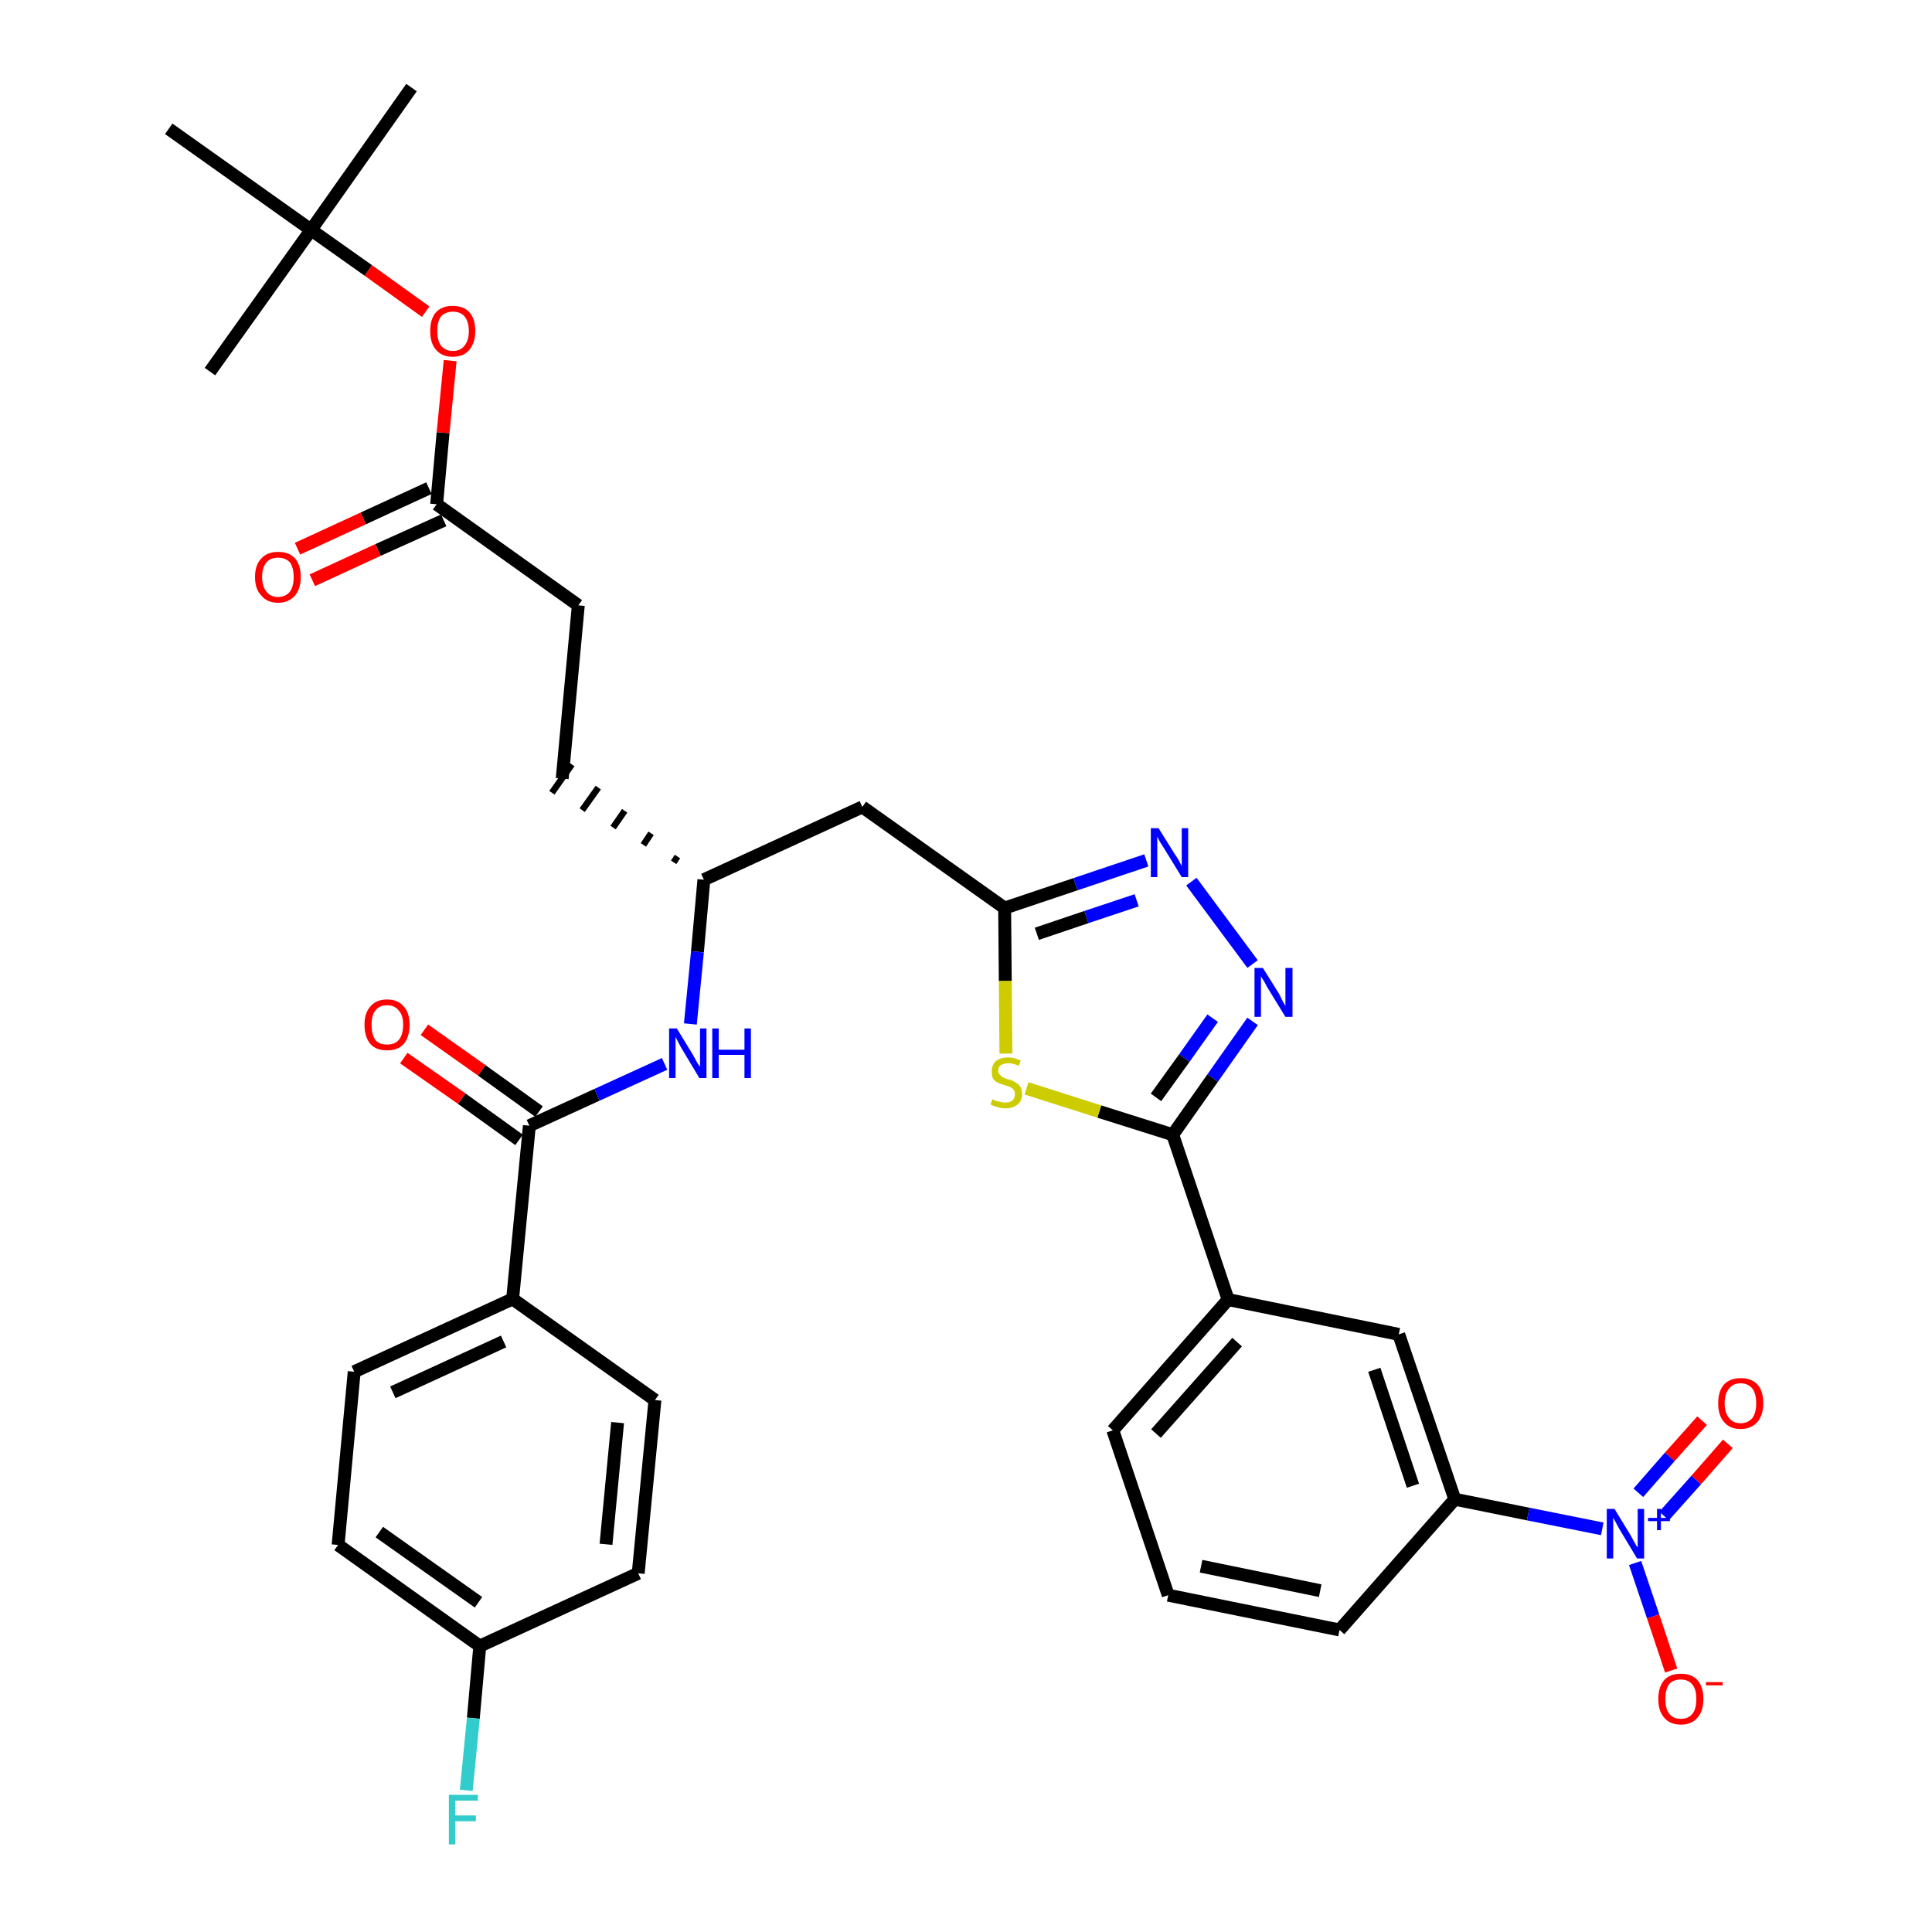 <?xml version='1.0' encoding='iso-8859-1'?>
<svg version='1.1' baseProfile='full'
              xmlns='http://www.w3.org/2000/svg'
                      xmlns:rdkit='http://www.rdkit.org/xml'
                      xmlns:xlink='http://www.w3.org/1999/xlink'
                  xml:space='preserve'
width='300px' height='300px' viewBox='0 0 300 300'>
<!-- END OF HEADER -->
<path class='bond-0 atom-0 atom-1' d='M 63.9,13.6 L 48.3,35.7' style='fill:none;fill-rule:evenodd;stroke:#000000;stroke-width:2.0px;stroke-linecap:butt;stroke-linejoin:miter;stroke-opacity:1' />
<path class='bond-1 atom-1 atom-2' d='M 48.3,35.7 L 32.6,57.7' style='fill:none;fill-rule:evenodd;stroke:#000000;stroke-width:2.0px;stroke-linecap:butt;stroke-linejoin:miter;stroke-opacity:1' />
<path class='bond-2 atom-1 atom-3' d='M 48.3,35.7 L 26.2,20.0' style='fill:none;fill-rule:evenodd;stroke:#000000;stroke-width:2.0px;stroke-linecap:butt;stroke-linejoin:miter;stroke-opacity:1' />
<path class='bond-3 atom-1 atom-4' d='M 48.3,35.7 L 57.2,42.0' style='fill:none;fill-rule:evenodd;stroke:#000000;stroke-width:2.0px;stroke-linecap:butt;stroke-linejoin:miter;stroke-opacity:1' />
<path class='bond-3 atom-1 atom-4' d='M 57.2,42.0 L 66.1,48.4' style='fill:none;fill-rule:evenodd;stroke:#FF0000;stroke-width:2.0px;stroke-linecap:butt;stroke-linejoin:miter;stroke-opacity:1' />
<path class='bond-4 atom-4 atom-5' d='M 69.9,56.0 L 68.8,67.2' style='fill:none;fill-rule:evenodd;stroke:#FF0000;stroke-width:2.0px;stroke-linecap:butt;stroke-linejoin:miter;stroke-opacity:1' />
<path class='bond-4 atom-4 atom-5' d='M 68.8,67.2 L 67.8,78.3' style='fill:none;fill-rule:evenodd;stroke:#000000;stroke-width:2.0px;stroke-linecap:butt;stroke-linejoin:miter;stroke-opacity:1' />
<path class='bond-5 atom-5 atom-6' d='M 66.6,75.8 L 56.4,80.5' style='fill:none;fill-rule:evenodd;stroke:#000000;stroke-width:2.0px;stroke-linecap:butt;stroke-linejoin:miter;stroke-opacity:1' />
<path class='bond-5 atom-5 atom-6' d='M 56.4,80.5 L 46.2,85.2' style='fill:none;fill-rule:evenodd;stroke:#FF0000;stroke-width:2.0px;stroke-linecap:butt;stroke-linejoin:miter;stroke-opacity:1' />
<path class='bond-5 atom-5 atom-6' d='M 68.9,80.8 L 58.7,85.4' style='fill:none;fill-rule:evenodd;stroke:#000000;stroke-width:2.0px;stroke-linecap:butt;stroke-linejoin:miter;stroke-opacity:1' />
<path class='bond-5 atom-5 atom-6' d='M 58.7,85.4 L 48.5,90.1' style='fill:none;fill-rule:evenodd;stroke:#FF0000;stroke-width:2.0px;stroke-linecap:butt;stroke-linejoin:miter;stroke-opacity:1' />
<path class='bond-6 atom-5 atom-7' d='M 67.8,78.3 L 89.8,94.0' style='fill:none;fill-rule:evenodd;stroke:#000000;stroke-width:2.0px;stroke-linecap:butt;stroke-linejoin:miter;stroke-opacity:1' />
<path class='bond-7 atom-7 atom-8' d='M 89.8,94.0 L 87.3,120.9' style='fill:none;fill-rule:evenodd;stroke:#000000;stroke-width:2.0px;stroke-linecap:butt;stroke-linejoin:miter;stroke-opacity:1' />
<path class='bond-8 atom-9 atom-8' d='M 105.2,133.0 L 104.6,133.9' style='fill:none;fill-rule:evenodd;stroke:#000000;stroke-width:1.0px;stroke-linecap:butt;stroke-linejoin:miter;stroke-opacity:1' />
<path class='bond-8 atom-9 atom-8' d='M 101.1,129.4 L 99.9,131.2' style='fill:none;fill-rule:evenodd;stroke:#000000;stroke-width:1.0px;stroke-linecap:butt;stroke-linejoin:miter;stroke-opacity:1' />
<path class='bond-8 atom-9 atom-8' d='M 97.0,125.9 L 95.2,128.5' style='fill:none;fill-rule:evenodd;stroke:#000000;stroke-width:1.0px;stroke-linecap:butt;stroke-linejoin:miter;stroke-opacity:1' />
<path class='bond-8 atom-9 atom-8' d='M 92.9,122.3 L 90.4,125.8' style='fill:none;fill-rule:evenodd;stroke:#000000;stroke-width:1.0px;stroke-linecap:butt;stroke-linejoin:miter;stroke-opacity:1' />
<path class='bond-8 atom-9 atom-8' d='M 88.8,118.7 L 85.7,123.1' style='fill:none;fill-rule:evenodd;stroke:#000000;stroke-width:1.0px;stroke-linecap:butt;stroke-linejoin:miter;stroke-opacity:1' />
<path class='bond-9 atom-9 atom-10' d='M 109.3,136.6 L 133.9,125.3' style='fill:none;fill-rule:evenodd;stroke:#000000;stroke-width:2.0px;stroke-linecap:butt;stroke-linejoin:miter;stroke-opacity:1' />
<path class='bond-24 atom-9 atom-25' d='M 109.3,136.6 L 108.3,147.8' style='fill:none;fill-rule:evenodd;stroke:#000000;stroke-width:2.0px;stroke-linecap:butt;stroke-linejoin:miter;stroke-opacity:1' />
<path class='bond-24 atom-9 atom-25' d='M 108.3,147.8 L 107.2,159.0' style='fill:none;fill-rule:evenodd;stroke:#0000FF;stroke-width:2.0px;stroke-linecap:butt;stroke-linejoin:miter;stroke-opacity:1' />
<path class='bond-10 atom-10 atom-11' d='M 133.9,125.3 L 156.0,141.0' style='fill:none;fill-rule:evenodd;stroke:#000000;stroke-width:2.0px;stroke-linecap:butt;stroke-linejoin:miter;stroke-opacity:1' />
<path class='bond-11 atom-11 atom-12' d='M 156.0,141.0 L 167.0,137.3' style='fill:none;fill-rule:evenodd;stroke:#000000;stroke-width:2.0px;stroke-linecap:butt;stroke-linejoin:miter;stroke-opacity:1' />
<path class='bond-11 atom-11 atom-12' d='M 167.0,137.3 L 178.0,133.6' style='fill:none;fill-rule:evenodd;stroke:#0000FF;stroke-width:2.0px;stroke-linecap:butt;stroke-linejoin:miter;stroke-opacity:1' />
<path class='bond-11 atom-11 atom-12' d='M 161.0,145.0 L 168.7,142.4' style='fill:none;fill-rule:evenodd;stroke:#000000;stroke-width:2.0px;stroke-linecap:butt;stroke-linejoin:miter;stroke-opacity:1' />
<path class='bond-11 atom-11 atom-12' d='M 168.7,142.4 L 176.5,139.8' style='fill:none;fill-rule:evenodd;stroke:#0000FF;stroke-width:2.0px;stroke-linecap:butt;stroke-linejoin:miter;stroke-opacity:1' />
<path class='bond-34 atom-24 atom-11' d='M 156.2,163.6 L 156.1,152.3' style='fill:none;fill-rule:evenodd;stroke:#CCCC00;stroke-width:2.0px;stroke-linecap:butt;stroke-linejoin:miter;stroke-opacity:1' />
<path class='bond-34 atom-24 atom-11' d='M 156.1,152.3 L 156.0,141.0' style='fill:none;fill-rule:evenodd;stroke:#000000;stroke-width:2.0px;stroke-linecap:butt;stroke-linejoin:miter;stroke-opacity:1' />
<path class='bond-12 atom-12 atom-13' d='M 185.0,136.9 L 194.5,149.7' style='fill:none;fill-rule:evenodd;stroke:#0000FF;stroke-width:2.0px;stroke-linecap:butt;stroke-linejoin:miter;stroke-opacity:1' />
<path class='bond-13 atom-13 atom-14' d='M 194.5,158.6 L 188.3,167.4' style='fill:none;fill-rule:evenodd;stroke:#0000FF;stroke-width:2.0px;stroke-linecap:butt;stroke-linejoin:miter;stroke-opacity:1' />
<path class='bond-13 atom-13 atom-14' d='M 188.3,167.4 L 182.1,176.2' style='fill:none;fill-rule:evenodd;stroke:#000000;stroke-width:2.0px;stroke-linecap:butt;stroke-linejoin:miter;stroke-opacity:1' />
<path class='bond-13 atom-13 atom-14' d='M 188.3,158.1 L 183.9,164.3' style='fill:none;fill-rule:evenodd;stroke:#0000FF;stroke-width:2.0px;stroke-linecap:butt;stroke-linejoin:miter;stroke-opacity:1' />
<path class='bond-13 atom-13 atom-14' d='M 183.9,164.3 L 179.5,170.4' style='fill:none;fill-rule:evenodd;stroke:#000000;stroke-width:2.0px;stroke-linecap:butt;stroke-linejoin:miter;stroke-opacity:1' />
<path class='bond-14 atom-14 atom-15' d='M 182.1,176.2 L 190.7,201.8' style='fill:none;fill-rule:evenodd;stroke:#000000;stroke-width:2.0px;stroke-linecap:butt;stroke-linejoin:miter;stroke-opacity:1' />
<path class='bond-23 atom-14 atom-24' d='M 182.1,176.2 L 170.7,172.6' style='fill:none;fill-rule:evenodd;stroke:#000000;stroke-width:2.0px;stroke-linecap:butt;stroke-linejoin:miter;stroke-opacity:1' />
<path class='bond-23 atom-14 atom-24' d='M 170.7,172.6 L 159.4,169.0' style='fill:none;fill-rule:evenodd;stroke:#CCCC00;stroke-width:2.0px;stroke-linecap:butt;stroke-linejoin:miter;stroke-opacity:1' />
<path class='bond-15 atom-15 atom-16' d='M 190.7,201.8 L 172.8,222.1' style='fill:none;fill-rule:evenodd;stroke:#000000;stroke-width:2.0px;stroke-linecap:butt;stroke-linejoin:miter;stroke-opacity:1' />
<path class='bond-15 atom-15 atom-16' d='M 192.1,208.4 L 179.5,222.6' style='fill:none;fill-rule:evenodd;stroke:#000000;stroke-width:2.0px;stroke-linecap:butt;stroke-linejoin:miter;stroke-opacity:1' />
<path class='bond-36 atom-23 atom-15' d='M 217.2,207.2 L 190.7,201.8' style='fill:none;fill-rule:evenodd;stroke:#000000;stroke-width:2.0px;stroke-linecap:butt;stroke-linejoin:miter;stroke-opacity:1' />
<path class='bond-16 atom-16 atom-17' d='M 172.8,222.1 L 181.4,247.7' style='fill:none;fill-rule:evenodd;stroke:#000000;stroke-width:2.0px;stroke-linecap:butt;stroke-linejoin:miter;stroke-opacity:1' />
<path class='bond-17 atom-17 atom-18' d='M 181.4,247.7 L 208.0,253.1' style='fill:none;fill-rule:evenodd;stroke:#000000;stroke-width:2.0px;stroke-linecap:butt;stroke-linejoin:miter;stroke-opacity:1' />
<path class='bond-17 atom-17 atom-18' d='M 186.5,243.2 L 205.0,247.0' style='fill:none;fill-rule:evenodd;stroke:#000000;stroke-width:2.0px;stroke-linecap:butt;stroke-linejoin:miter;stroke-opacity:1' />
<path class='bond-18 atom-18 atom-19' d='M 208.0,253.1 L 225.9,232.8' style='fill:none;fill-rule:evenodd;stroke:#000000;stroke-width:2.0px;stroke-linecap:butt;stroke-linejoin:miter;stroke-opacity:1' />
<path class='bond-19 atom-19 atom-20' d='M 225.9,232.8 L 237.3,235.1' style='fill:none;fill-rule:evenodd;stroke:#000000;stroke-width:2.0px;stroke-linecap:butt;stroke-linejoin:miter;stroke-opacity:1' />
<path class='bond-19 atom-19 atom-20' d='M 237.3,235.1 L 248.8,237.4' style='fill:none;fill-rule:evenodd;stroke:#0000FF;stroke-width:2.0px;stroke-linecap:butt;stroke-linejoin:miter;stroke-opacity:1' />
<path class='bond-22 atom-19 atom-23' d='M 225.9,232.8 L 217.2,207.2' style='fill:none;fill-rule:evenodd;stroke:#000000;stroke-width:2.0px;stroke-linecap:butt;stroke-linejoin:miter;stroke-opacity:1' />
<path class='bond-22 atom-19 atom-23' d='M 219.4,230.7 L 213.4,212.7' style='fill:none;fill-rule:evenodd;stroke:#000000;stroke-width:2.0px;stroke-linecap:butt;stroke-linejoin:miter;stroke-opacity:1' />
<path class='bond-20 atom-20 atom-21' d='M 258.4,235.4 L 263.4,229.8' style='fill:none;fill-rule:evenodd;stroke:#0000FF;stroke-width:2.0px;stroke-linecap:butt;stroke-linejoin:miter;stroke-opacity:1' />
<path class='bond-20 atom-20 atom-21' d='M 263.4,229.8 L 268.3,224.2' style='fill:none;fill-rule:evenodd;stroke:#FF0000;stroke-width:2.0px;stroke-linecap:butt;stroke-linejoin:miter;stroke-opacity:1' />
<path class='bond-20 atom-20 atom-21' d='M 254.4,231.8 L 259.3,226.2' style='fill:none;fill-rule:evenodd;stroke:#0000FF;stroke-width:2.0px;stroke-linecap:butt;stroke-linejoin:miter;stroke-opacity:1' />
<path class='bond-20 atom-20 atom-21' d='M 259.3,226.2 L 264.3,220.6' style='fill:none;fill-rule:evenodd;stroke:#FF0000;stroke-width:2.0px;stroke-linecap:butt;stroke-linejoin:miter;stroke-opacity:1' />
<path class='bond-21 atom-20 atom-22' d='M 253.9,242.7 L 256.7,251.0' style='fill:none;fill-rule:evenodd;stroke:#0000FF;stroke-width:2.0px;stroke-linecap:butt;stroke-linejoin:miter;stroke-opacity:1' />
<path class='bond-21 atom-20 atom-22' d='M 256.7,251.0 L 259.5,259.4' style='fill:none;fill-rule:evenodd;stroke:#FF0000;stroke-width:2.0px;stroke-linecap:butt;stroke-linejoin:miter;stroke-opacity:1' />
<path class='bond-25 atom-25 atom-26' d='M 103.2,165.2 L 92.7,170.0' style='fill:none;fill-rule:evenodd;stroke:#0000FF;stroke-width:2.0px;stroke-linecap:butt;stroke-linejoin:miter;stroke-opacity:1' />
<path class='bond-25 atom-25 atom-26' d='M 92.7,170.0 L 82.2,174.8' style='fill:none;fill-rule:evenodd;stroke:#000000;stroke-width:2.0px;stroke-linecap:butt;stroke-linejoin:miter;stroke-opacity:1' />
<path class='bond-26 atom-26 atom-27' d='M 83.7,172.6 L 74.8,166.2' style='fill:none;fill-rule:evenodd;stroke:#000000;stroke-width:2.0px;stroke-linecap:butt;stroke-linejoin:miter;stroke-opacity:1' />
<path class='bond-26 atom-26 atom-27' d='M 74.8,166.2 L 65.9,159.9' style='fill:none;fill-rule:evenodd;stroke:#FF0000;stroke-width:2.0px;stroke-linecap:butt;stroke-linejoin:miter;stroke-opacity:1' />
<path class='bond-26 atom-26 atom-27' d='M 80.6,177.0 L 71.7,170.6' style='fill:none;fill-rule:evenodd;stroke:#000000;stroke-width:2.0px;stroke-linecap:butt;stroke-linejoin:miter;stroke-opacity:1' />
<path class='bond-26 atom-26 atom-27' d='M 71.7,170.6 L 62.7,164.3' style='fill:none;fill-rule:evenodd;stroke:#FF0000;stroke-width:2.0px;stroke-linecap:butt;stroke-linejoin:miter;stroke-opacity:1' />
<path class='bond-27 atom-26 atom-28' d='M 82.2,174.8 L 79.6,201.7' style='fill:none;fill-rule:evenodd;stroke:#000000;stroke-width:2.0px;stroke-linecap:butt;stroke-linejoin:miter;stroke-opacity:1' />
<path class='bond-28 atom-28 atom-29' d='M 79.6,201.7 L 55.0,213.0' style='fill:none;fill-rule:evenodd;stroke:#000000;stroke-width:2.0px;stroke-linecap:butt;stroke-linejoin:miter;stroke-opacity:1' />
<path class='bond-28 atom-28 atom-29' d='M 78.2,208.3 L 61.0,216.2' style='fill:none;fill-rule:evenodd;stroke:#000000;stroke-width:2.0px;stroke-linecap:butt;stroke-linejoin:miter;stroke-opacity:1' />
<path class='bond-35 atom-34 atom-28' d='M 101.7,217.4 L 79.6,201.7' style='fill:none;fill-rule:evenodd;stroke:#000000;stroke-width:2.0px;stroke-linecap:butt;stroke-linejoin:miter;stroke-opacity:1' />
<path class='bond-29 atom-29 atom-30' d='M 55.0,213.0 L 52.5,239.9' style='fill:none;fill-rule:evenodd;stroke:#000000;stroke-width:2.0px;stroke-linecap:butt;stroke-linejoin:miter;stroke-opacity:1' />
<path class='bond-30 atom-30 atom-31' d='M 52.5,239.9 L 74.5,255.6' style='fill:none;fill-rule:evenodd;stroke:#000000;stroke-width:2.0px;stroke-linecap:butt;stroke-linejoin:miter;stroke-opacity:1' />
<path class='bond-30 atom-30 atom-31' d='M 58.9,237.9 L 74.3,248.8' style='fill:none;fill-rule:evenodd;stroke:#000000;stroke-width:2.0px;stroke-linecap:butt;stroke-linejoin:miter;stroke-opacity:1' />
<path class='bond-31 atom-31 atom-32' d='M 74.5,255.6 L 73.5,266.8' style='fill:none;fill-rule:evenodd;stroke:#000000;stroke-width:2.0px;stroke-linecap:butt;stroke-linejoin:miter;stroke-opacity:1' />
<path class='bond-31 atom-31 atom-32' d='M 73.5,266.8 L 72.4,278.0' style='fill:none;fill-rule:evenodd;stroke:#33CCCC;stroke-width:2.0px;stroke-linecap:butt;stroke-linejoin:miter;stroke-opacity:1' />
<path class='bond-32 atom-31 atom-33' d='M 74.5,255.6 L 99.1,244.3' style='fill:none;fill-rule:evenodd;stroke:#000000;stroke-width:2.0px;stroke-linecap:butt;stroke-linejoin:miter;stroke-opacity:1' />
<path class='bond-33 atom-33 atom-34' d='M 99.1,244.3 L 101.7,217.4' style='fill:none;fill-rule:evenodd;stroke:#000000;stroke-width:2.0px;stroke-linecap:butt;stroke-linejoin:miter;stroke-opacity:1' />
<path class='bond-33 atom-33 atom-34' d='M 94.1,239.8 L 95.9,220.9' style='fill:none;fill-rule:evenodd;stroke:#000000;stroke-width:2.0px;stroke-linecap:butt;stroke-linejoin:miter;stroke-opacity:1' />
<path  class='atom-4' d='M 66.8 51.4
Q 66.8 49.5, 67.7 48.5
Q 68.6 47.5, 70.3 47.5
Q 72.0 47.5, 72.9 48.5
Q 73.8 49.5, 73.8 51.4
Q 73.8 53.2, 72.9 54.3
Q 72.0 55.4, 70.3 55.4
Q 68.6 55.4, 67.7 54.3
Q 66.8 53.3, 66.8 51.4
M 70.3 54.5
Q 71.5 54.5, 72.1 53.7
Q 72.8 52.9, 72.8 51.4
Q 72.8 49.9, 72.1 49.1
Q 71.5 48.4, 70.3 48.4
Q 69.2 48.4, 68.5 49.1
Q 67.9 49.9, 67.9 51.4
Q 67.9 52.9, 68.5 53.7
Q 69.2 54.5, 70.3 54.5
' fill='#FF0000'/>
<path  class='atom-6' d='M 39.6 89.6
Q 39.6 87.7, 40.6 86.7
Q 41.5 85.7, 43.2 85.7
Q 44.9 85.7, 45.8 86.7
Q 46.7 87.7, 46.7 89.6
Q 46.7 91.4, 45.8 92.5
Q 44.8 93.6, 43.2 93.6
Q 41.5 93.6, 40.6 92.5
Q 39.6 91.5, 39.6 89.6
M 43.2 92.7
Q 44.3 92.7, 45.0 91.9
Q 45.6 91.1, 45.6 89.6
Q 45.6 88.1, 45.0 87.3
Q 44.3 86.6, 43.2 86.6
Q 42.0 86.6, 41.4 87.3
Q 40.7 88.1, 40.7 89.6
Q 40.7 91.1, 41.4 91.9
Q 42.0 92.7, 43.2 92.7
' fill='#FF0000'/>
<path  class='atom-12' d='M 179.9 128.6
L 182.4 132.6
Q 182.7 133.0, 183.1 133.7
Q 183.5 134.5, 183.5 134.5
L 183.5 128.6
L 184.5 128.6
L 184.5 136.2
L 183.5 136.2
L 180.8 131.8
Q 180.5 131.3, 180.1 130.7
Q 179.8 130.1, 179.7 129.9
L 179.7 136.2
L 178.7 136.2
L 178.7 128.6
L 179.9 128.6
' fill='#0000FF'/>
<path  class='atom-13' d='M 196.1 150.3
L 198.6 154.3
Q 198.8 154.7, 199.2 155.5
Q 199.6 156.2, 199.6 156.2
L 199.6 150.3
L 200.7 150.3
L 200.7 157.9
L 199.6 157.9
L 196.9 153.5
Q 196.6 153.0, 196.3 152.4
Q 195.9 151.8, 195.8 151.6
L 195.8 157.9
L 194.8 157.9
L 194.8 150.3
L 196.1 150.3
' fill='#0000FF'/>
<path  class='atom-20' d='M 250.7 234.3
L 253.2 238.4
Q 253.4 238.8, 253.8 239.5
Q 254.2 240.2, 254.3 240.3
L 254.3 234.3
L 255.3 234.3
L 255.3 242.0
L 254.2 242.0
L 251.5 237.5
Q 251.2 237.0, 250.9 236.4
Q 250.6 235.8, 250.5 235.7
L 250.5 242.0
L 249.5 242.0
L 249.5 234.3
L 250.7 234.3
' fill='#0000FF'/>
<path  class='atom-20' d='M 255.9 235.7
L 257.3 235.7
L 257.3 234.3
L 257.9 234.3
L 257.9 235.7
L 259.3 235.7
L 259.3 236.2
L 257.9 236.2
L 257.9 237.6
L 257.3 237.6
L 257.3 236.2
L 255.9 236.2
L 255.9 235.7
' fill='#0000FF'/>
<path  class='atom-21' d='M 266.8 217.9
Q 266.8 216.0, 267.7 215.0
Q 268.6 214.0, 270.3 214.0
Q 272.0 214.0, 272.9 215.0
Q 273.8 216.0, 273.8 217.9
Q 273.8 219.7, 272.9 220.8
Q 271.9 221.9, 270.3 221.9
Q 268.6 221.9, 267.7 220.8
Q 266.8 219.8, 266.8 217.9
M 270.3 221.0
Q 271.4 221.0, 272.1 220.2
Q 272.7 219.4, 272.7 217.9
Q 272.7 216.4, 272.1 215.6
Q 271.4 214.8, 270.3 214.8
Q 269.1 214.8, 268.5 215.6
Q 267.8 216.4, 267.8 217.9
Q 267.8 219.4, 268.5 220.2
Q 269.1 221.0, 270.3 221.0
' fill='#FF0000'/>
<path  class='atom-22' d='M 257.5 263.8
Q 257.5 262.0, 258.4 260.9
Q 259.3 259.9, 261.0 259.9
Q 262.7 259.9, 263.6 260.9
Q 264.5 262.0, 264.5 263.8
Q 264.5 265.7, 263.6 266.7
Q 262.7 267.8, 261.0 267.8
Q 259.3 267.8, 258.4 266.7
Q 257.5 265.7, 257.5 263.8
M 261.0 266.9
Q 262.2 266.9, 262.8 266.1
Q 263.4 265.4, 263.4 263.8
Q 263.4 262.3, 262.8 261.6
Q 262.2 260.8, 261.0 260.8
Q 259.8 260.8, 259.2 261.5
Q 258.6 262.3, 258.6 263.8
Q 258.6 265.4, 259.2 266.1
Q 259.8 266.9, 261.0 266.9
' fill='#FF0000'/>
<path  class='atom-22' d='M 264.9 261.2
L 267.5 261.2
L 267.5 261.7
L 264.9 261.7
L 264.9 261.2
' fill='#FF0000'/>
<path  class='atom-24' d='M 154.1 170.7
Q 154.2 170.7, 154.5 170.9
Q 154.9 171.0, 155.3 171.1
Q 155.7 171.2, 156.1 171.2
Q 156.8 171.2, 157.2 170.9
Q 157.6 170.5, 157.6 169.9
Q 157.6 169.5, 157.4 169.2
Q 157.2 169.0, 156.9 168.8
Q 156.6 168.7, 156.0 168.5
Q 155.3 168.3, 154.9 168.1
Q 154.5 167.9, 154.2 167.5
Q 154.0 167.1, 154.0 166.4
Q 154.0 165.4, 154.6 164.8
Q 155.3 164.2, 156.6 164.2
Q 157.5 164.2, 158.5 164.7
L 158.2 165.5
Q 157.3 165.1, 156.6 165.1
Q 155.9 165.1, 155.4 165.4
Q 155.0 165.7, 155.0 166.3
Q 155.0 166.7, 155.3 166.9
Q 155.5 167.2, 155.8 167.3
Q 156.1 167.5, 156.6 167.6
Q 157.3 167.8, 157.7 168.1
Q 158.1 168.3, 158.4 168.7
Q 158.7 169.1, 158.7 169.9
Q 158.7 171.0, 158.0 171.5
Q 157.3 172.1, 156.1 172.1
Q 155.4 172.1, 154.9 171.9
Q 154.4 171.8, 153.8 171.5
L 154.1 170.7
' fill='#CCCC00'/>
<path  class='atom-25' d='M 105.1 159.7
L 107.6 163.8
Q 107.8 164.2, 108.2 164.9
Q 108.6 165.6, 108.7 165.6
L 108.7 159.7
L 109.7 159.7
L 109.7 167.4
L 108.6 167.4
L 105.9 162.9
Q 105.6 162.4, 105.3 161.8
Q 105.0 161.2, 104.9 161.0
L 104.9 167.4
L 103.9 167.4
L 103.9 159.7
L 105.1 159.7
' fill='#0000FF'/>
<path  class='atom-25' d='M 110.6 159.7
L 111.6 159.7
L 111.6 163.0
L 115.6 163.0
L 115.6 159.7
L 116.6 159.7
L 116.6 167.4
L 115.6 167.4
L 115.6 163.8
L 111.6 163.8
L 111.6 167.4
L 110.6 167.4
L 110.6 159.7
' fill='#0000FF'/>
<path  class='atom-27' d='M 56.6 159.1
Q 56.6 157.3, 57.5 156.3
Q 58.4 155.2, 60.1 155.2
Q 61.8 155.2, 62.7 156.3
Q 63.6 157.3, 63.6 159.1
Q 63.6 161.0, 62.7 162.1
Q 61.8 163.1, 60.1 163.1
Q 58.4 163.1, 57.5 162.1
Q 56.6 161.0, 56.6 159.1
M 60.1 162.2
Q 61.3 162.2, 61.9 161.5
Q 62.6 160.7, 62.6 159.1
Q 62.6 157.6, 61.9 156.9
Q 61.3 156.1, 60.1 156.1
Q 58.9 156.1, 58.3 156.9
Q 57.7 157.6, 57.7 159.1
Q 57.7 160.7, 58.3 161.5
Q 58.9 162.2, 60.1 162.2
' fill='#FF0000'/>
<path  class='atom-32' d='M 69.7 278.7
L 74.2 278.7
L 74.2 279.6
L 70.7 279.6
L 70.7 281.9
L 73.9 281.9
L 73.9 282.8
L 70.7 282.8
L 70.7 286.4
L 69.7 286.4
L 69.7 278.7
' fill='#33CCCC'/>
</svg>
